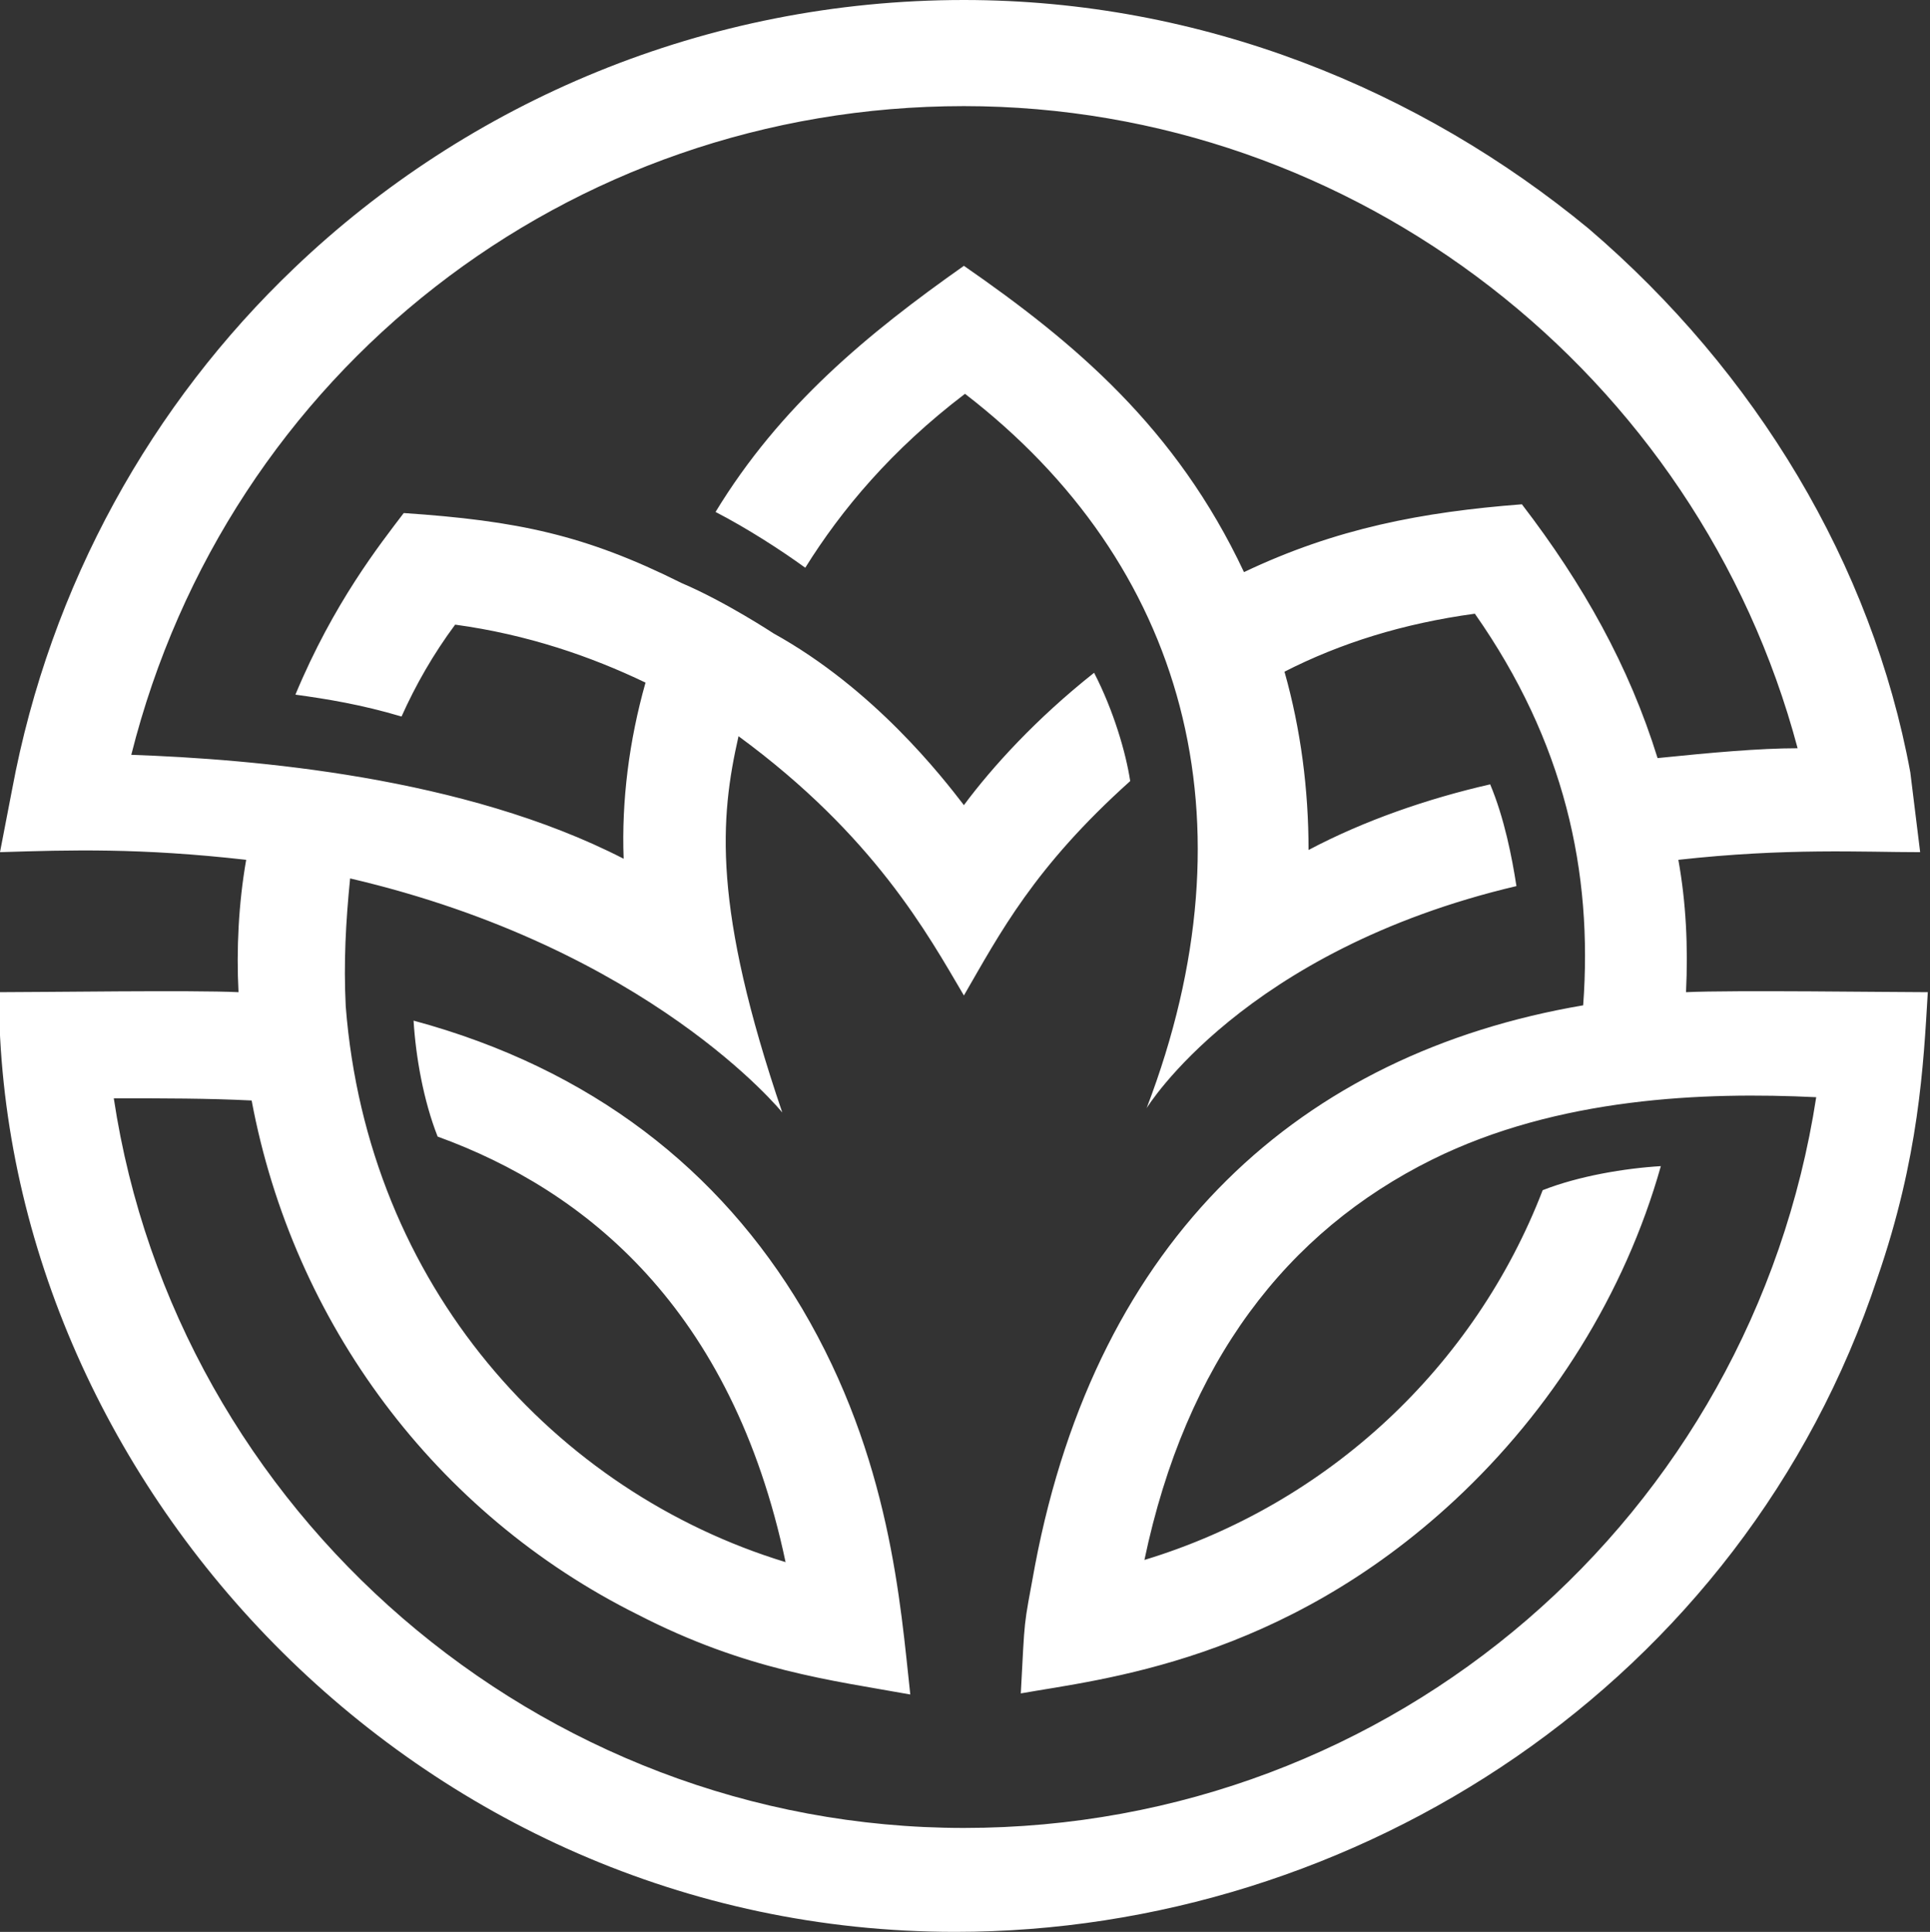 <?xml version="1.0" encoding="utf-8"?>
<!-- Generator: Adobe Illustrator 26.2.1, SVG Export Plug-In . SVG Version: 6.00 Build 0)  -->
<svg version="1.1" id="Layer_1" xmlns="http://www.w3.org/2000/svg" xmlns:xlink="http://www.w3.org/1999/xlink" x="0px" y="0px"
	 viewBox="0 0 176.4 176.6" style="enable-background:new 0 0 176.4 176.6;" xml:space="preserve">
<rect x="0" y="0" width="176.4" height="176.6" fill="#333333" stroke="none"/>
<style type="text/css">
	.st0{fill:#FFFFFF;}
</style>
<path class="st0" d="M154.1,90.7c0.2-4.2,0-8.2-0.7-12.1c9.9-1.1,16.8-0.7,22.1-0.7l-0.9-7.3c-3.5-19-14.1-36.6-29.4-49.7
	C129.8,8.2,109.9,0,88.1,0C64.5,0,42.8,9.3,26.9,24.5C13.9,36.9,4.6,53.4,1.1,72.2L0,77.9c6.4-0.2,12.8-0.4,22.5,0.7
	c-0.7,4-0.9,8.2-0.7,12.1c-4.2-0.2-17.7,0-21.9,0c0,44.4,38,85.9,87.4,85.9c36.6,0,72-22.7,84.3-59.8c3.8-11,4.2-19.4,4.6-26.1
	C172.9,90.7,158.3,90.5,154.1,90.7z M88.1,167.1c-38.9,0-72-28.9-77.7-66.7c4.6,0,8.6,0,12.6,0.2c3.8,20.3,16.8,37.8,35.3,47
	c9.9,5.1,17.7,6,24.9,7.3c-0.9-8.2-1.8-21.6-9.9-35.3C65.8,107,54.1,97.7,37.8,93.3c0.2,3.3,0.9,7.3,2.2,10.6
	c13.5,4.9,26.9,15.7,31.8,38.9c-21-6.4-38.2-25.2-40.2-50.8c-0.2-4,0-7.7,0.4-11.7c27.4,6.4,39.5,21.4,39.5,21.4
	c-6.4-18.8-5.7-26.9-4-34.4C79.9,76.4,84.8,85.4,88.1,91c3.3-5.7,6.4-11.7,15.2-19.6c-0.4-2.6-1.5-6.4-3.3-9.9
	c-5.3,4.2-9.3,8.6-11.9,12.1c-2-2.6-8.2-10.6-17.4-15.7c0,0-4.4-2.9-8.4-4.6c-8.8-4.4-15-5.7-25.4-6.4c-2.2,2.9-6.4,8.2-9.9,16.6
	c2.9,0.4,6,0.9,9.7,2c1.3-2.9,2.9-5.7,4.9-8.4C48.2,58,54,60,59,62.4c-1.5,5.3-2.2,10.8-2,16.1C42.4,71,23.2,69.4,12,69
	C20.8,34,51.9,9.7,88.1,9.7c35.8,0,67.1,24.5,76.2,58.7c-3.5,0-7.9,0.4-12.8,0.9c-2.6-8.4-6.8-15.9-12.4-23.2
	c-9.1,0.7-17,2.2-25.4,6.2c-6.2-13.2-15.5-21-25.6-28c-8.8,6.2-16.8,12.8-22.7,22.5c2.9,1.5,6,3.5,8.2,5.1
	c3.3-5.3,7.9-10.8,14.6-15.9c20.1,15.5,26.7,38.9,16.6,65.3c0,0,8.8-14.4,33.8-20.3c-0.4-2.6-1.1-6.2-2.4-9.3
	c-5.7,1.3-11.5,3.3-16.6,6c0-5.5-0.7-11-2.2-16.3c5.1-2.6,10.8-4.4,17.4-5.3c8.2,11.7,10.8,23.6,9.9,35.8
	c-25.8,4.4-44.4,21.2-50.1,51.2c-1.1,6-0.9,4.4-1.3,11.7c7.3-1.3,23.8-2.9,39.7-17.7c8.8-8.2,15.5-18.8,18.8-30.5
	c-3.3,0.2-7.5,0.9-10.8,2.2c-6.2,16.1-19.6,28.7-36.4,33.8c3.8-18.1,13-30,26.3-36.6c11.5-5.7,24.9-6.2,35.1-5.7
	C160.1,138.6,127.4,167.1,88.1,167.1z"/>
</svg>
